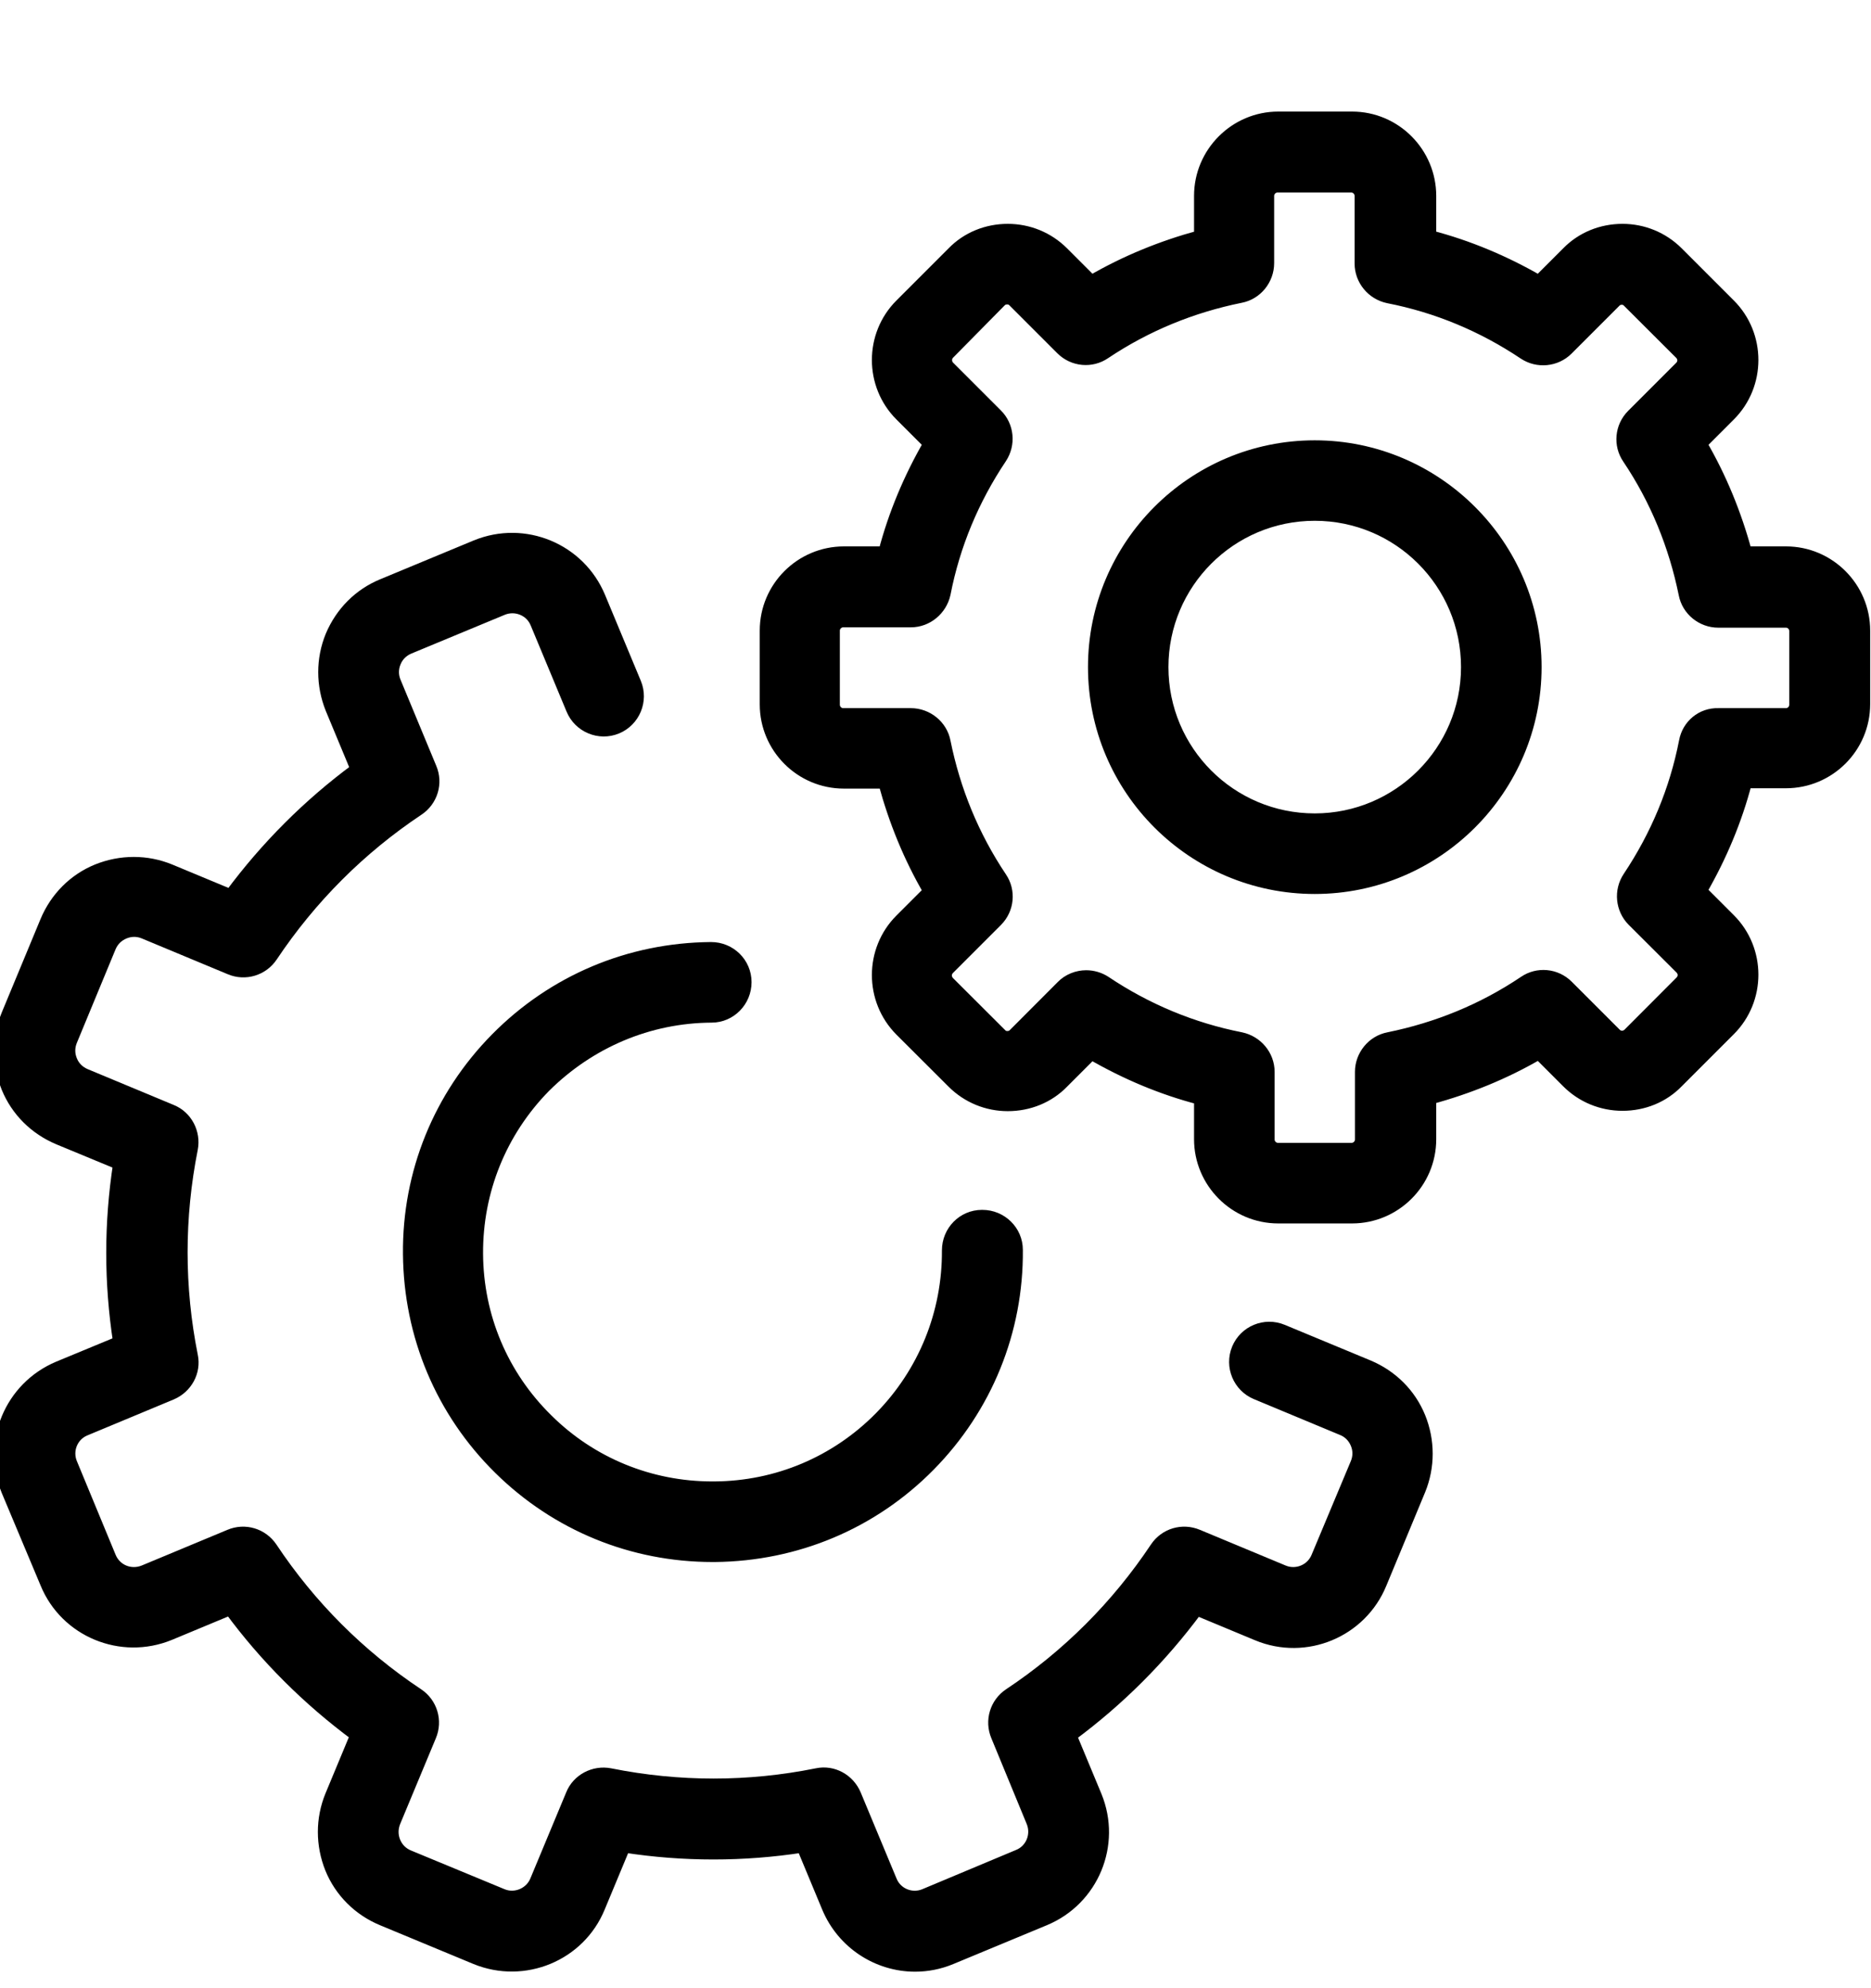 <?xml version="1.0" encoding="UTF-8"?>
<svg width="16px" height="17px" viewBox="0 0 16 17" version="1.1" xmlns="http://www.w3.org/2000/svg" xmlns:xlink="http://www.w3.org/1999/xlink">
    <!-- Generator: Sketch 43.2 (39069) - http://www.bohemiancoding.com/sketch -->
    <title>settings</title>
    <desc>Created with Sketch.</desc>
    <defs></defs>
    <g id="Page-1" stroke="none" stroke-width="1" fill="none" fill-rule="evenodd">
        <g id="Desktop-HD" transform="translate(-428, -252)" stroke="#000000" stroke-width="0.1" fill="#000000" fill-rule="nonzero">
            <g id="settings" transform="translate(428, 253)">
                <path d="M11.263,12.312 C11.217,12.426 11.087,12.478 10.977,12.433 L10.242,12.127 C10.111,12.072 9.962,12.117 9.884,12.234 C9.552,12.732 9.129,13.155 8.631,13.486 C8.514,13.564 8.469,13.714 8.524,13.844 L8.827,14.579 C8.872,14.69 8.82,14.82 8.706,14.865 L7.906,15.2 C7.796,15.246 7.665,15.194 7.62,15.08 L7.314,14.345 C7.259,14.215 7.122,14.14 6.986,14.169 C6.4,14.287 5.805,14.287 5.216,14.169 C5.08,14.143 4.94,14.215 4.888,14.345 L4.582,15.08 C4.537,15.191 4.406,15.246 4.296,15.2 L3.496,14.869 C3.44,14.846 3.398,14.804 3.375,14.748 C3.353,14.693 3.353,14.635 3.375,14.579 L3.681,13.844 C3.736,13.714 3.691,13.564 3.574,13.486 C3.076,13.155 2.653,12.732 2.322,12.234 C2.243,12.117 2.094,12.072 1.964,12.127 L1.229,12.433 C1.115,12.478 0.988,12.426 0.942,12.312 L0.611,11.512 C0.565,11.401 0.617,11.271 0.731,11.226 L1.466,10.92 C1.596,10.865 1.671,10.728 1.642,10.592 C1.525,10.006 1.525,9.411 1.642,8.822 C1.668,8.686 1.596,8.546 1.466,8.494 L0.731,8.188 C0.676,8.165 0.633,8.123 0.611,8.068 C0.588,8.012 0.588,7.954 0.611,7.898 L0.942,7.098 C0.965,7.043 1.007,7.001 1.063,6.978 C1.118,6.955 1.177,6.955 1.232,6.978 L1.967,7.284 C2.097,7.339 2.247,7.293 2.325,7.176 C2.657,6.679 3.079,6.256 3.577,5.924 C3.694,5.846 3.74,5.696 3.684,5.566 L3.379,4.831 C3.356,4.776 3.356,4.717 3.379,4.662 C3.401,4.607 3.444,4.565 3.499,4.542 L4.299,4.21 C4.41,4.165 4.54,4.217 4.585,4.33 L4.891,5.065 C4.953,5.215 5.125,5.287 5.275,5.225 C5.424,5.163 5.496,4.991 5.434,4.841 L5.128,4.106 C4.956,3.693 4.484,3.498 4.071,3.667 L3.271,3.999 C3.073,4.08 2.917,4.236 2.832,4.438 C2.751,4.636 2.751,4.857 2.832,5.059 L3.047,5.576 C2.637,5.879 2.276,6.24 1.97,6.653 L1.453,6.438 C1.255,6.357 1.034,6.357 0.832,6.438 C0.633,6.519 0.477,6.676 0.393,6.877 L0.061,7.677 C-0.02,7.876 -0.02,8.097 0.061,8.299 C0.142,8.497 0.298,8.653 0.5,8.738 L1.017,8.952 C0.939,9.46 0.939,9.967 1.017,10.475 L0.5,10.689 C0.087,10.862 -0.108,11.333 0.061,11.746 L0.393,12.537 C0.562,12.95 1.037,13.145 1.45,12.976 L1.967,12.761 C2.269,13.171 2.631,13.532 3.044,13.838 L2.829,14.355 C2.748,14.553 2.748,14.774 2.829,14.976 C2.91,15.174 3.066,15.331 3.268,15.415 L4.068,15.747 C4.481,15.916 4.956,15.721 5.125,15.308 L5.34,14.791 C5.847,14.869 6.355,14.869 6.862,14.791 L7.077,15.308 C7.207,15.62 7.509,15.809 7.825,15.809 C7.929,15.809 8.033,15.789 8.134,15.747 L8.934,15.415 C9.347,15.243 9.542,14.771 9.373,14.358 L9.158,13.841 C9.568,13.538 9.929,13.177 10.235,12.764 L10.752,12.979 C11.165,13.151 11.64,12.953 11.809,12.54 L12.141,11.74 C12.222,11.541 12.222,11.32 12.141,11.119 C12.06,10.92 11.904,10.764 11.702,10.679 L10.967,10.374 C10.817,10.312 10.645,10.383 10.583,10.533 C10.521,10.683 10.593,10.855 10.742,10.917 L11.477,11.223 C11.533,11.245 11.575,11.288 11.598,11.343 C11.621,11.398 11.621,11.457 11.598,11.512 L11.263,12.312 Z" id="Shape"></path>
                <path d="M6.085,7.694 C6.247,7.694 6.377,7.56 6.377,7.398 C6.377,7.235 6.244,7.105 6.081,7.105 C6.081,7.105 6.081,7.105 6.078,7.105 C5.382,7.111 4.732,7.385 4.244,7.879 C3.756,8.373 3.489,9.03 3.496,9.723 C3.502,10.419 3.775,11.07 4.27,11.558 C4.761,12.042 5.408,12.306 6.094,12.306 L6.114,12.306 C6.81,12.299 7.461,12.026 7.948,11.532 C8.436,11.037 8.703,10.38 8.697,9.687 C8.697,9.525 8.563,9.395 8.401,9.395 C8.401,9.395 8.401,9.395 8.397,9.395 C8.235,9.395 8.105,9.528 8.105,9.691 C8.108,10.227 7.903,10.735 7.526,11.119 C7.148,11.502 6.644,11.714 6.108,11.717 L6.091,11.717 C5.561,11.717 5.057,11.512 4.68,11.138 C4.296,10.761 4.084,10.257 4.081,9.72 C4.078,9.183 4.283,8.676 4.66,8.292 C5.044,7.911 5.548,7.697 6.085,7.694 Z" id="Shape"></path>
                <path d="M15.273,5.69 C15.641,5.69 15.943,5.391 15.943,5.02 L15.943,4.392 C15.943,4.025 15.644,3.722 15.273,3.722 L14.932,3.722 C14.844,3.397 14.717,3.085 14.548,2.795 L14.792,2.551 C15.052,2.291 15.052,1.865 14.792,1.605 L14.346,1.159 C14.219,1.032 14.05,0.964 13.875,0.964 C13.696,0.964 13.527,1.032 13.403,1.159 L13.159,1.403 C12.866,1.234 12.557,1.104 12.232,1.019 L12.232,0.675 C12.232,0.307 11.933,0.004 11.562,0.004 L10.931,0.004 C10.564,0.004 10.261,0.304 10.261,0.675 L10.261,1.019 C9.936,1.107 9.624,1.234 9.334,1.403 L9.09,1.159 C8.963,1.032 8.794,0.964 8.618,0.964 C8.44,0.964 8.27,1.032 8.147,1.159 L7.701,1.605 C7.441,1.865 7.441,2.291 7.701,2.551 L7.945,2.795 C7.776,3.088 7.646,3.397 7.561,3.722 L7.217,3.722 C6.849,3.722 6.547,4.021 6.547,4.392 L6.547,5.023 C6.547,5.391 6.846,5.693 7.217,5.693 L7.561,5.693 C7.649,6.018 7.776,6.331 7.945,6.62 L7.701,6.864 C7.441,7.124 7.441,7.55 7.701,7.811 L8.147,8.256 C8.274,8.383 8.443,8.451 8.618,8.451 C8.797,8.451 8.967,8.383 9.09,8.256 L9.334,8.012 C9.627,8.181 9.936,8.312 10.261,8.396 L10.261,8.741 C10.261,9.108 10.56,9.411 10.931,9.411 L11.562,9.411 C11.93,9.411 12.232,9.112 12.232,8.741 L12.232,8.393 C12.557,8.305 12.87,8.178 13.159,8.009 L13.403,8.253 C13.53,8.38 13.699,8.448 13.875,8.448 C14.054,8.448 14.223,8.38 14.346,8.253 L14.792,7.807 C15.052,7.547 15.052,7.121 14.792,6.861 L14.548,6.617 C14.717,6.324 14.847,6.015 14.932,5.69 L15.273,5.69 L15.273,5.69 Z M14.408,5.339 C14.327,5.755 14.164,6.145 13.927,6.5 C13.849,6.617 13.865,6.773 13.962,6.871 L14.372,7.28 C14.405,7.313 14.405,7.362 14.372,7.394 L13.927,7.84 C13.907,7.859 13.884,7.863 13.871,7.863 C13.855,7.863 13.836,7.859 13.816,7.84 L13.406,7.43 C13.305,7.329 13.149,7.316 13.035,7.394 C12.681,7.632 12.291,7.791 11.874,7.876 C11.738,7.902 11.637,8.025 11.637,8.165 L11.637,8.744 C11.637,8.786 11.601,8.822 11.559,8.822 L10.928,8.822 C10.886,8.822 10.85,8.786 10.85,8.744 L10.85,8.165 C10.85,8.025 10.749,7.905 10.612,7.876 C10.196,7.794 9.806,7.632 9.451,7.394 C9.402,7.362 9.344,7.346 9.289,7.346 C9.214,7.346 9.136,7.375 9.08,7.433 L8.671,7.843 C8.651,7.863 8.628,7.866 8.615,7.866 C8.599,7.866 8.579,7.863 8.56,7.843 L8.114,7.398 C8.082,7.365 8.082,7.316 8.114,7.284 L8.524,6.874 C8.625,6.773 8.638,6.617 8.56,6.503 C8.323,6.149 8.163,5.758 8.079,5.342 C8.053,5.205 7.929,5.105 7.789,5.105 L7.21,5.105 C7.168,5.105 7.132,5.069 7.132,5.026 L7.132,4.392 C7.132,4.35 7.168,4.314 7.21,4.314 L7.789,4.314 C7.929,4.314 8.049,4.213 8.079,4.077 C8.16,3.66 8.323,3.27 8.56,2.916 C8.638,2.798 8.622,2.642 8.524,2.545 L8.114,2.135 C8.095,2.115 8.092,2.093 8.092,2.08 C8.092,2.063 8.095,2.044 8.114,2.024 L8.557,1.575 C8.576,1.556 8.599,1.553 8.612,1.553 C8.628,1.553 8.648,1.556 8.667,1.575 L9.077,1.985 C9.178,2.086 9.334,2.099 9.448,2.021 C9.802,1.784 10.193,1.624 10.609,1.54 C10.746,1.514 10.846,1.39 10.846,1.25 L10.846,0.675 C10.846,0.632 10.882,0.596 10.925,0.596 L11.556,0.596 C11.598,0.596 11.634,0.632 11.634,0.675 L11.634,1.253 C11.634,1.393 11.734,1.514 11.871,1.543 C12.287,1.624 12.678,1.787 13.032,2.024 C13.149,2.102 13.305,2.086 13.403,1.989 L13.813,1.579 C13.832,1.559 13.855,1.556 13.868,1.556 C13.884,1.556 13.904,1.559 13.923,1.579 L14.369,2.024 C14.402,2.057 14.402,2.106 14.369,2.138 L13.959,2.548 C13.858,2.649 13.845,2.805 13.923,2.919 C14.161,3.273 14.32,3.664 14.405,4.08 C14.431,4.217 14.554,4.317 14.694,4.317 L15.273,4.317 C15.316,4.317 15.351,4.353 15.351,4.395 L15.351,5.026 C15.351,5.069 15.316,5.105 15.273,5.105 L14.694,5.105 C14.554,5.101 14.434,5.199 14.408,5.339 Z" id="Shape"></path>
                <path d="M11.243,2.815 C10.199,2.815 9.354,3.664 9.354,4.704 C9.354,5.749 10.202,6.594 11.243,6.594 C12.287,6.594 13.133,5.745 13.133,4.704 C13.133,3.664 12.284,2.815 11.243,2.815 Z M11.243,6.005 C10.524,6.005 9.942,5.423 9.942,4.704 C9.942,3.986 10.524,3.403 11.243,3.403 C11.962,3.403 12.544,3.986 12.544,4.704 C12.544,5.423 11.959,6.005 11.243,6.005 Z" id="Shape"></path>
            </g>
        </g>
    </g>
</svg>